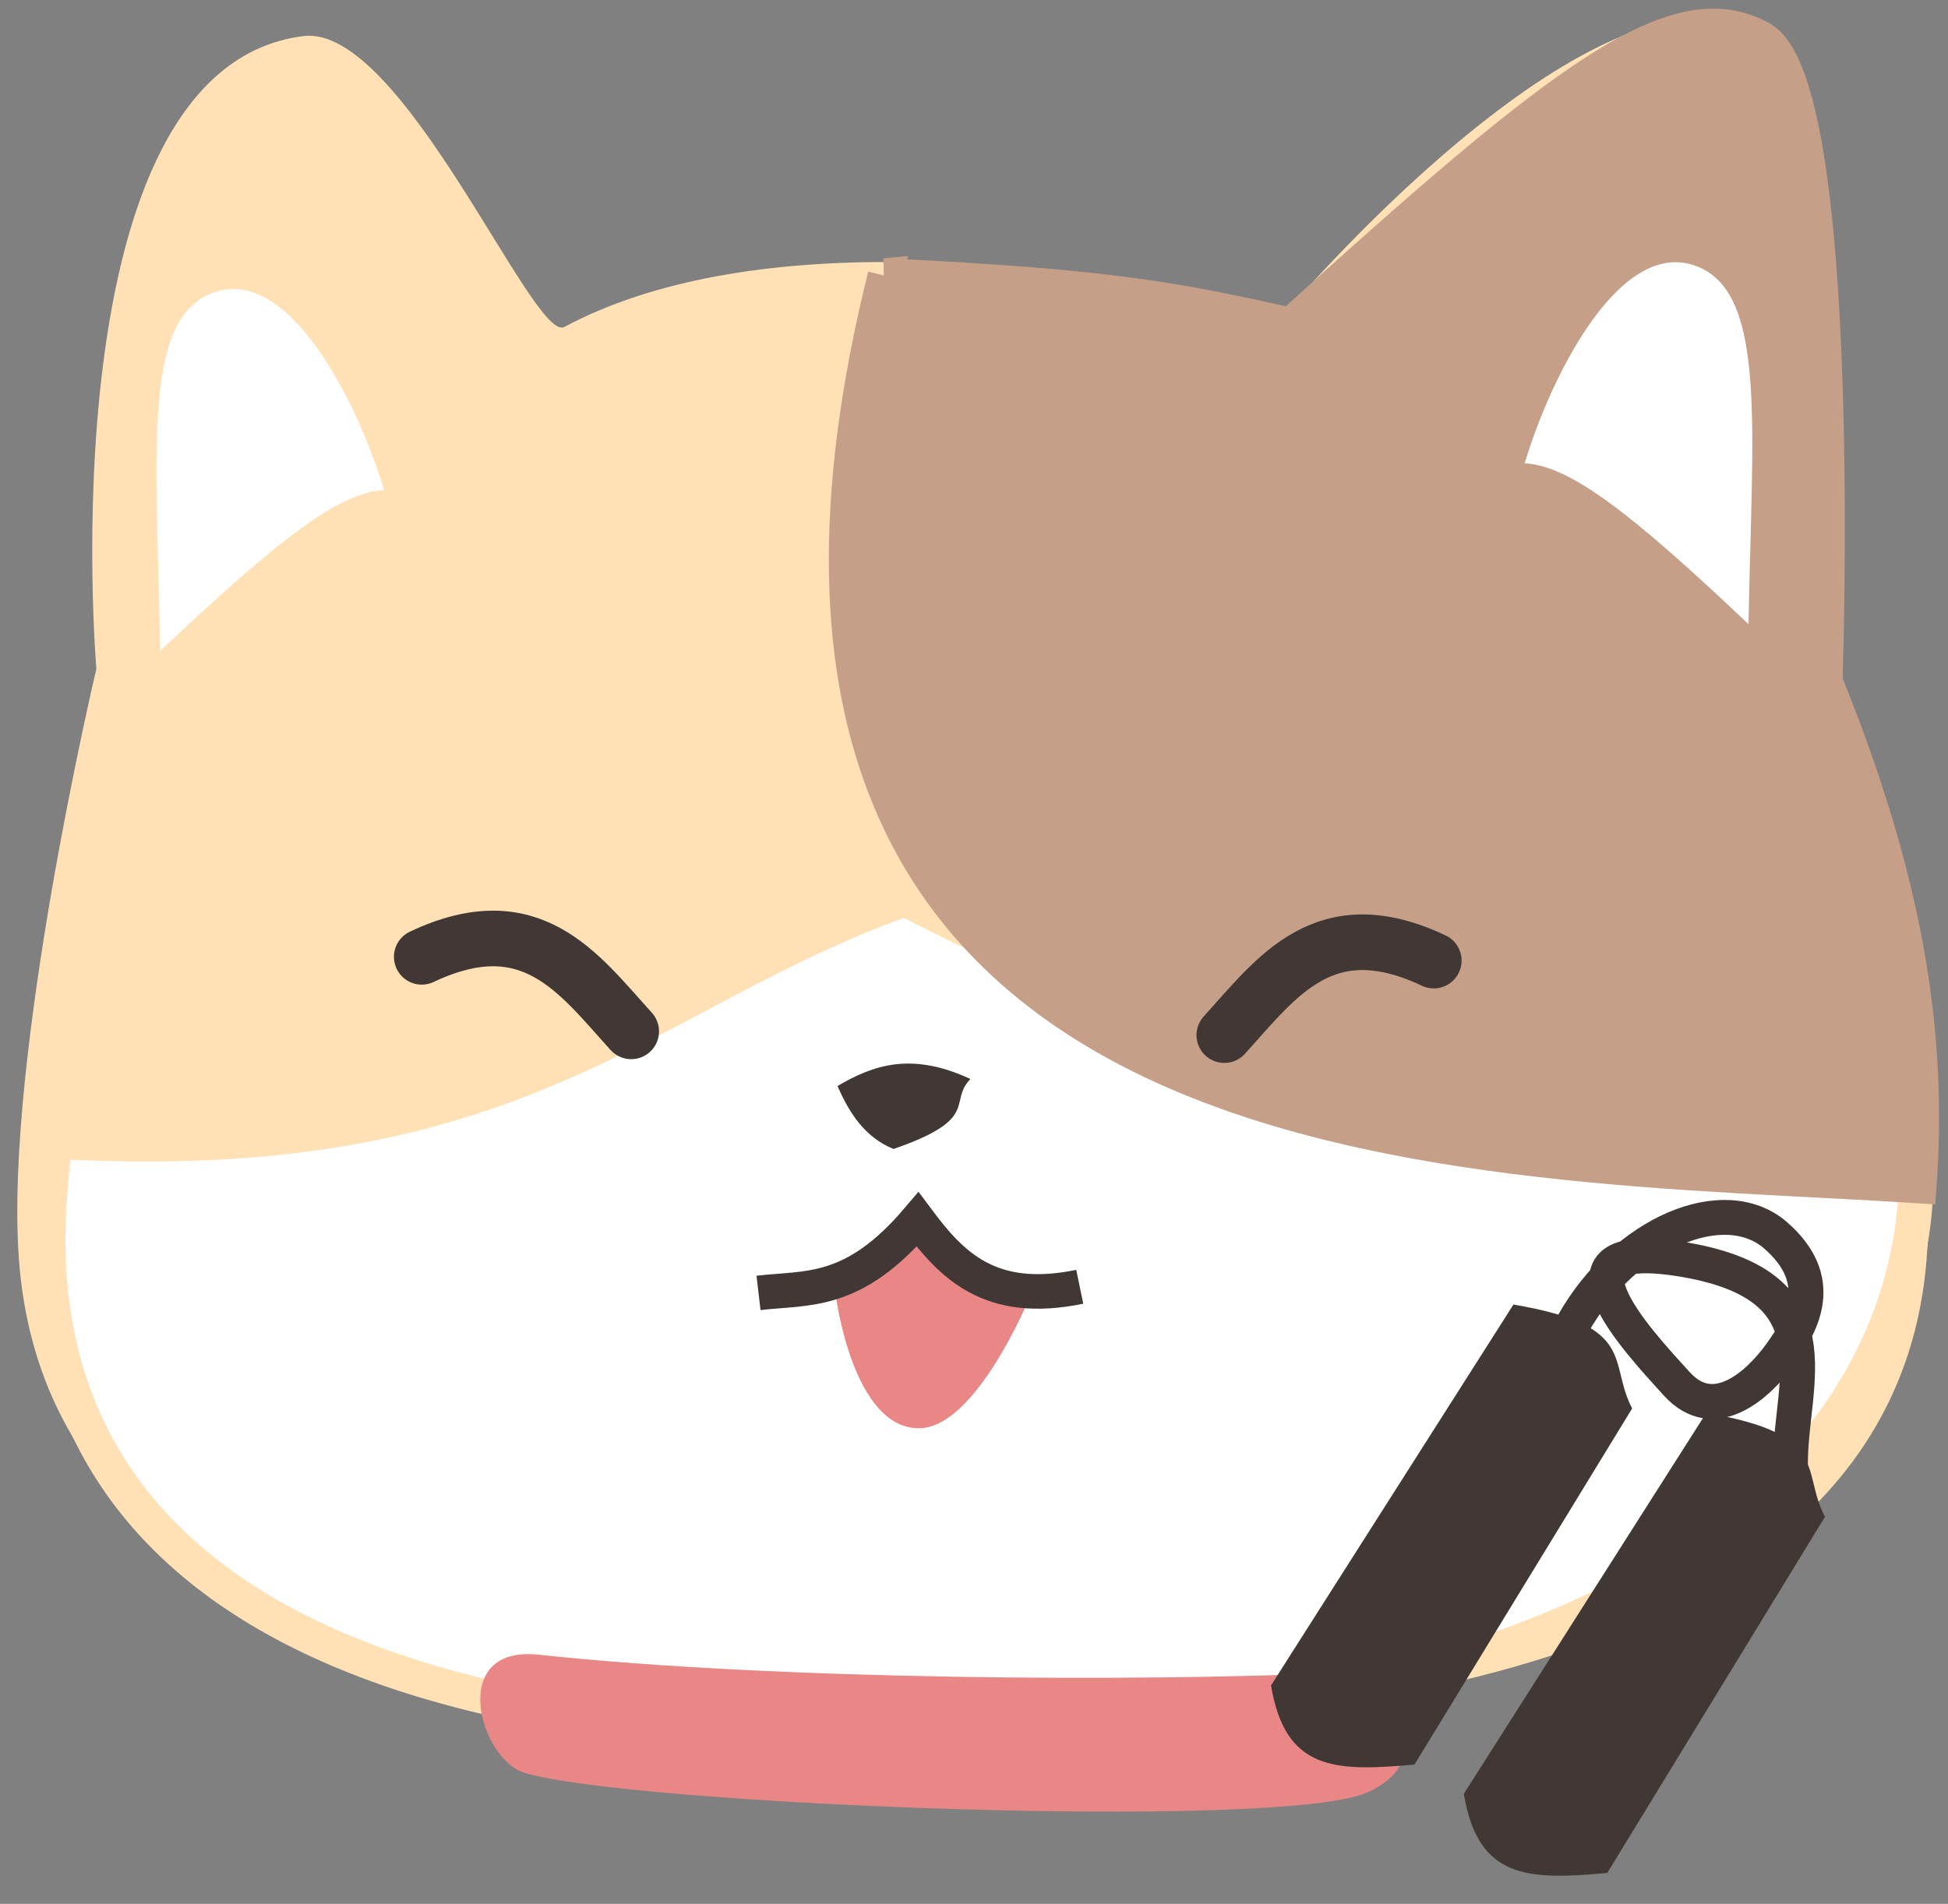 <?xml version="1.0" encoding="UTF-8" standalone="no"?>
<!-- Created with Inkscape (http://www.inkscape.org/) -->

<svg
   width="56.341mm"
   height="55.075mm"
   viewBox="0 0 56.341 55.075"
   version="1.1"
   id="svg1"
   xml:space="preserve"
   inkscape:version="1.3.2 (091e20e, 2023-11-25, custom)"
   sodipodi:docname="icon.svg"
   xmlns:inkscape="http://www.inkscape.org/namespaces/inkscape"
   xmlns:sodipodi="http://sodipodi.sourceforge.net/DTD/sodipodi-0.dtd"
   xmlns="http://www.w3.org/2000/svg"
   xmlns:svg="http://www.w3.org/2000/svg"><rect x="0" y="0" width="56.341" height="55.075" fill="#808080" stroke="none"/><sodipodi:namedview
     id="namedview1"
     pagecolor="#ffffff"
     bordercolor="#000000"
     borderopacity="0.25"
     inkscape:showpageshadow="2"
     inkscape:pageopacity="0.0"
     inkscape:pagecheckerboard="0"
     inkscape:deskcolor="#d1d1d1"
     inkscape:document-units="mm"
     showgrid="true"
     inkscape:zoom="0.43543761"
     inkscape:cx="714.22402"
     inkscape:cy="500.64577"
     inkscape:window-width="2400"
     inkscape:window-height="1261"
     inkscape:window-x="2391"
     inkscape:window-y="-9"
     inkscape:window-maximized="1"
     inkscape:current-layer="layer13"><inkscape:grid
       id="grid6"
       units="mm"
       originx="-78.706"
       originy="-21.211"
       spacingx="1"
       spacingy="1"
       empcolor="#0099e5"
       empopacity="0.302"
       color="#0099e5"
       opacity="0.149"
       empspacing="5"
       dotted="false"
       gridanglex="30"
       gridanglez="30"
       visible="true" /></sodipodi:namedview><defs
     id="defs1" /><g
     inkscape:groupmode="layer"
     id="layer2"
     inkscape:label="level 2 cat"
     transform="translate(-78.706,-21.211)"><path
       style="fill:#ffe1b5;fill-opacity:1;stroke:#940015;stroke-width:1;stroke-opacity:0"
       d="m 79.253,57.636 c 0.735,9.976 11.575,13.422 26.641,13.588 15.481,0.171 27.7,-3.36 28.531,-13.557 0.831,-10.197 -2.833,-17.2 -2.833,-17.2 0,0 1.488,-16.688 -2.023,-18.414 -4.806,-2.363 -13.76,8.296 -13.76,8.296 -7.113,-1.818 -15.625,-2.439 -20.783,0.321 -0.891,0.477 -4.69,-8.773 -7.546,-8.415 -7.466,0.936 -5.987,18.305 -5.987,18.305 0,0 -2.669,11.254 -2.24,17.075 z"
       id="path1-1"
       sodipodi:nodetypes="sszcsccscs" /><path
       style="fill:#ffffff;fill-opacity:1;stroke:#940015;stroke-width:1;stroke-opacity:0"
       d="m 84.756,29.723 c 2.23,-0.979 4.265,3.037 5.059,5.666 -1.305,0.068 -3.06,1.419 -6.475,4.654 -0.095,-5.573 -0.534,-9.463 1.416,-10.32 z"
       id="path3-8"
       sodipodi:nodetypes="sccs" /><path
       style="fill:#ffffff;fill-opacity:1;stroke:#ffe1b5;stroke-width:1.009;stroke-linecap:round;stroke-dasharray:none;stroke-opacity:1"
       d="m 80.269,54.228 c 13.507,0.777 17.013,-4.312 24.61,-7.011 12.627,6.469 20.44,6.327 29.189,7.154 0,0 2.548,16.15 -27.615,17.027 C 76.29,72.275 80.269,56.338 80.269,54.228 Z"
       id="path14"
       sodipodi:nodetypes="ccczc" /><path
       style="fill:#c69f89;fill-opacity:1;stroke:#c69f89;stroke-width:1.009;stroke-linecap:round;stroke-dasharray:none;stroke-opacity:1"
       d="m 104.307,29.189 c -6.56,26.325 17.178,25.506 29.904,26.327 0.329,-4.526 -0.432,-8.947 -2.719,-14.594 0,0 0.608,-17.242 -1.86,-18.601 -2.468,-1.359 -5.69,1.131 -13.593,8.299 -3.06,-0.676 -5.008,-1.121 -11.733,-1.431 z"
       id="path15"
       sodipodi:nodetypes="ccczcc" /><path
       style="fill:#ffffff;fill-opacity:1;stroke:#940015;stroke-width:1;stroke-opacity:0"
       d="m 127.862,28.947 c -2.23,-0.979 -4.265,3.037 -5.059,5.666 1.305,0.068 3.06,1.419 6.475,4.654 0.095,-5.573 0.534,-9.463 -1.416,-10.32 z"
       id="path3-1"
       sodipodi:nodetypes="sccs" /><path
       style="fill:#e98787;fill-opacity:1;stroke:#413835;stroke-width:1.609;stroke-linecap:round;stroke-dasharray:none;stroke-opacity:0"
       d="m 102.876,58.664 c 0,0 0.485,3.9 2.432,3.863 1.624,-0.03 3.148,-3.72 3.148,-3.72 -1.785,-0.948 -3.44,-3.463 -5.58,-0.143 z"
       id="path10"
       sodipodi:nodetypes="cscc" /><path
       style="display:inline;fill:#413835;fill-opacity:0;stroke:#413835;stroke-width:1.609;stroke-linecap:round;stroke-dasharray:none;stroke-opacity:1"
       d="m 90.904,48.89 c 3.166,-1.497 4.535,0.478 6.058,2.156"
       id="path9"
       sodipodi:nodetypes="cc" /><path
       style="fill:#413835;fill-opacity:1;stroke:#413835;stroke-width:1;stroke-opacity:0"
       d="m 102.929,52.627 c 1.017,-0.597 2.129,-1.003 3.845,-0.202 -0.658,0.665 0.32,1.149 -2.226,2.023 -0.816,-0.331 -1.272,-1.022 -1.619,-1.821 z"
       id="path4-6"
       sodipodi:nodetypes="cccc" /><path
       style="display:inline;fill:#413835;fill-opacity:0;stroke:#413835;stroke-width:1.609;stroke-linecap:round;stroke-dasharray:none;stroke-opacity:1"
       d="m 120.174,48.999 c -3.166,-1.497 -4.535,0.478 -6.058,2.156"
       id="path9-3"
       sodipodi:nodetypes="cc" /><path
       style="fill:#940015;fill-opacity:0;stroke:#413835;stroke-width:1;stroke-opacity:1"
       d="m 100.644,58.612 c 1.413,-0.165 2.738,0.068 4.601,-2.124 0.98,1.315 2.086,2.487 4.69,1.947"
       id="path5-1"
       sodipodi:nodetypes="ccc" /><path
       style="fill:#e98787;fill-opacity:1;stroke:#413835;stroke-width:1.789;stroke-linecap:round;stroke-dasharray:none;stroke-opacity:0"
       d="m 94.284,69.078 c -2.625,-0.281 -1.718,3.002 -0.421,3.412 2.904,0.919 21.954,1.697 24.41,0.564 2.491,-1.149 -0.075,-3.489 -1.013,-3.447 -5.545,0.25 -16.008,0.216 -22.975,-0.529 z"
       id="path11"
       sodipodi:nodetypes="sssss" /><path
       style="fill:#413835;fill-opacity:1;stroke:#413835;stroke-width:1.609;stroke-linecap:round;stroke-dasharray:none;stroke-opacity:0"
       d="m 122.478,58.95 -7.011,11.017 c 0.41,2.459 1.832,2.501 4.149,2.289 l 6.296,-10.302 c -0.704,-1.338 0.181,-2.394 -3.434,-3.005 z"
       id="path12"
       sodipodi:nodetypes="ccccc" /><path
       style="fill:#413835;fill-opacity:1;stroke:#413835;stroke-width:1.609;stroke-linecap:round;stroke-dasharray:none;stroke-opacity:0"
       d="m 128.054,62.086 -7.011,11.017 c 0.41,2.459 1.832,2.501 4.149,2.289 l 6.296,-10.302 c -0.704,-1.338 0.181,-2.394 -3.434,-3.005 z"
       id="path12-7"
       sodipodi:nodetypes="ccccc" /><path
       style="fill:#e98787;fill-opacity:0;stroke:#413835;stroke-width:1.009;stroke-linecap:round;stroke-dasharray:none;stroke-opacity:1"
       d="m 124.195,59.522 c 1.504,-2.665 4.388,-3.862 5.866,-2.575 1.478,1.287 0.783,2.547 0.143,3.434 -0.64,0.887 -1.917,2.062 -3.005,0.858 -1.088,-1.204 -4.102,-4.354 0.286,-3.577 4.388,0.777 3.007,3.532 3.005,5.866"
       id="path13"
       sodipodi:nodetypes="czzzzc" /></g></svg>
